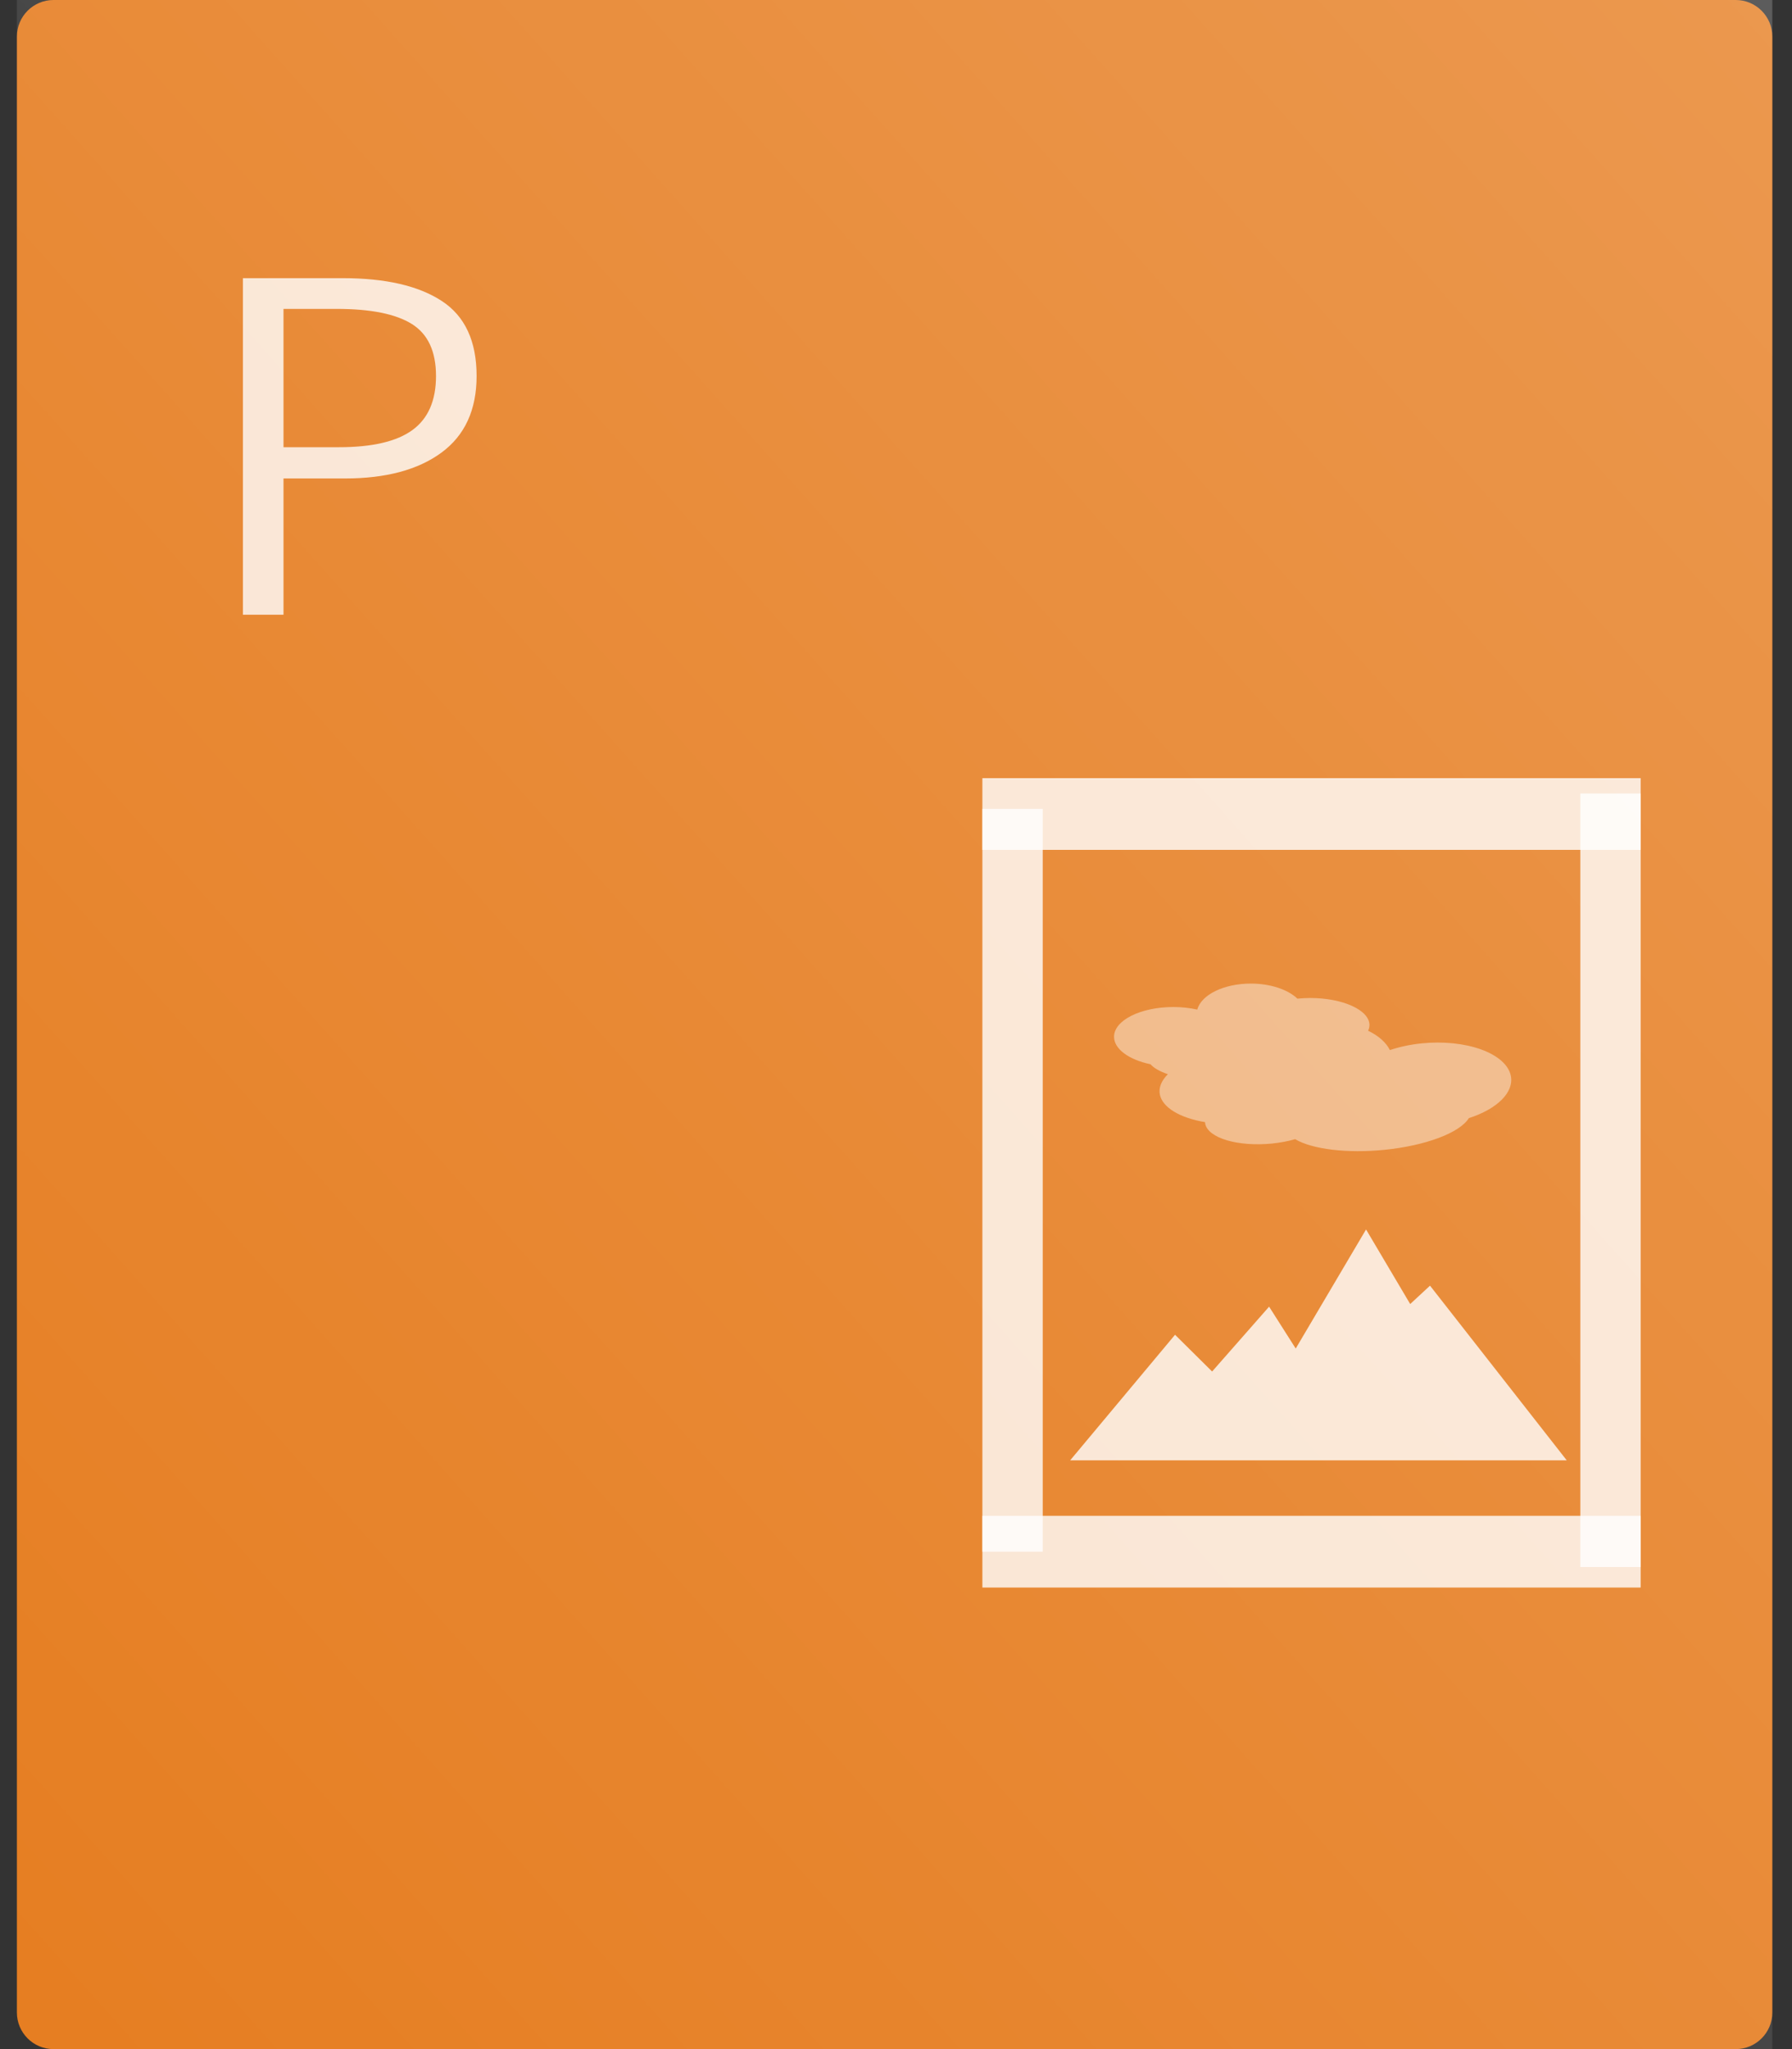 <?xml version="1.0" encoding="UTF-8"?>
<svg width="49px" height="56px" viewBox="0 0 49 56" version="1.1" xmlns="http://www.w3.org/2000/svg" xmlns:xlink="http://www.w3.org/1999/xlink">
    <rect x="0" y="0" width="49" height="56" fill="#333333" stroke="none"/>
    <!-- Generator: Sketch 48.2 (47327) - http://www.bohemiancoding.com/sketch -->
    <title>File_Powerpoint</title>
    <desc>Created with Sketch.</desc>
    <defs>
        <linearGradient x1="4.557%" y1="100%" x2="100%" y2="0%" id="linearGradient-1">
            <stop stop-color="#FFFFFF" stop-opacity="0" offset="0%"></stop>
            <stop stop-color="#FFFFFF" stop-opacity="0.2" offset="100%"></stop>
        </linearGradient>
    </defs>
    <g id="Alt-1" stroke="none" stroke-width="1" fill="none" fill-rule="evenodd" transform="translate(-364, -55)">
        <g id="Icons" transform="translate(112, 27)">
            <g id="Filetypes">
                <g id="FiletypesGradient" transform="translate(0, 26)">
                    <g id="File_Powerpoint" transform="translate(252.462, 2)">
                        <g>
                            <path d="M1,0 L47,0 C47.552,-1.01453063e-16 48,0.448 48,1 L48,55 C48,55.552 47.552,56 47,56 L1,56 C0.448,56 6.76353751e-17,55.552 0,55 L0,1 C-6.76353751e-17,0.448 0.448,1.01453063e-16 1,0 Z" id="rect4177-7" fill="#E67E22" fill-rule="nonzero"></path>
                            <path d="M6.18,7.602 L8.91,7.602 C10.08,7.602 10.982,7.81 11.617,8.225 C12.253,8.64 12.57,9.324 12.57,10.276 C12.57,11.2 12.25,11.898 11.61,12.369 C10.97,12.84 10.09,13.076 8.97,13.076 L7.29,13.076 L7.29,16.8 L6.18,16.8 L6.18,7.602 Z M8.805,12.222 C9.715,12.222 10.385,12.066 10.815,11.753 C11.245,11.44 11.46,10.948 11.46,10.276 C11.46,9.604 11.24,9.13 10.8,8.855 C10.36,8.58 9.675,8.442 8.745,8.442 L7.29,8.442 L7.29,12.222 L8.805,12.222 Z" id="P" fill="#FFFFFF" opacity="0.8"></path>
                            <rect id="Rectangle" fill="url(#linearGradient-1)" x="0" y="0" width="48" height="56"></rect>
                            <g id="Group-3" transform="translate(26.4, 20.16)" fill="#FFFFFF" fill-rule="nonzero">
                                <rect id="rect4175-0-3-8" opacity="0.8" x="0" y="1.106" width="18" height="1.96"></rect>
                                <rect id="rect4175-5-6-2-6-2-9" opacity="0.8" x="0" y="21.266" width="18" height="1.96"></rect>
                                <rect id="rect4175-0-0-9-6" opacity="0.8" x="0" y="1.946" width="1.65" height="20.3"></rect>
                                <rect id="rect4175-0-0-6-1-4" opacity="0.8" x="16.35" y="1.526" width="1.65" height="21.14"></rect>
                                <path d="M7.338,6.72 C6.608,6.721 5.987,7.022 5.876,7.431 C5.67,7.385 5.447,7.361 5.222,7.361 C4.326,7.361 3.6,7.725 3.6,8.174 C3.6,8.502 3.993,8.798 4.597,8.925 C4.686,9.028 4.849,9.121 5.072,9.197 C4.892,9.376 4.816,9.569 4.853,9.754 C4.925,10.105 5.393,10.39 6.088,10.507 C6.089,10.523 6.091,10.539 6.094,10.555 C6.133,10.742 6.347,10.903 6.689,11.004 C7.031,11.105 7.474,11.136 7.92,11.092 C8.141,11.069 8.356,11.029 8.553,10.973 C9.023,11.251 9.98,11.365 10.993,11.264 C12.117,11.151 13.055,10.799 13.301,10.398 C14.087,10.144 14.54,9.688 14.45,9.241 C14.39,8.947 14.099,8.689 13.642,8.522 C13.186,8.356 12.6,8.295 12.013,8.354 C11.707,8.385 11.41,8.448 11.143,8.538 C11.04,8.33 10.833,8.146 10.547,8.009 C10.571,7.958 10.584,7.906 10.584,7.854 C10.585,7.658 10.414,7.47 10.109,7.331 C9.805,7.192 9.392,7.114 8.962,7.114 C8.844,7.115 8.728,7.121 8.614,7.132 C8.347,6.877 7.863,6.72 7.339,6.72 L7.338,6.72 Z" id="path4226-0-5" fill-opacity="0.608" opacity="0.7"></path>
                                <polygon id="rect4396-3-4" fill-opacity="0.8" points="10.491 13.44 8.568 16.694 7.84 15.55 6.282 17.322 5.268 16.318 2.4 19.75 4.149 19.75 14.23 19.75 15.979 19.75 12.24 14.976 11.698 15.478 10.491 13.44"></polygon>
                            </g>
                        </g>
                    </g>
                </g>
            </g>
        </g>
    </g>
</svg>